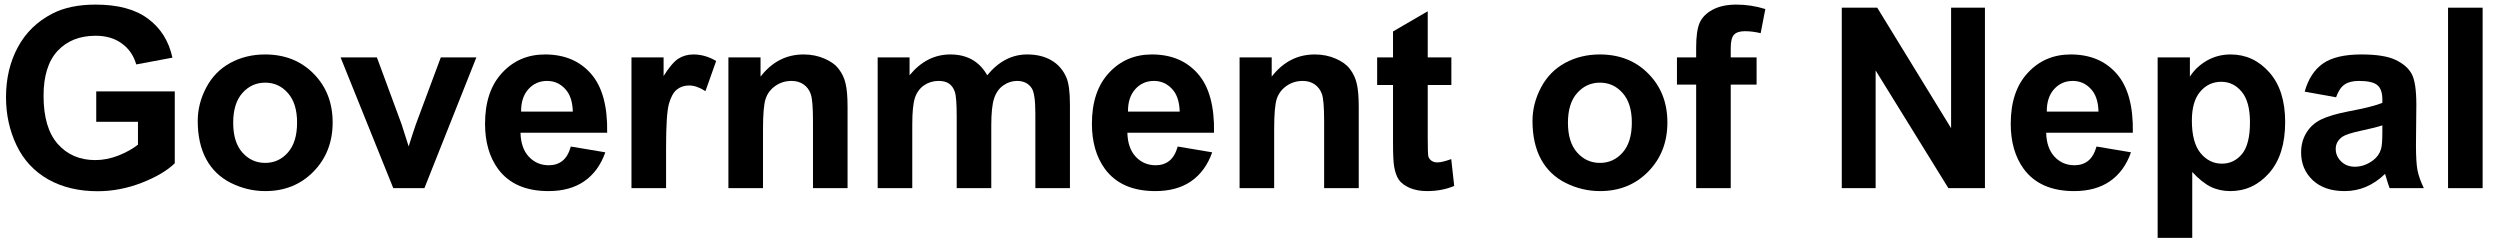 <svg width="119" height="12" viewBox="0 0 119 12" fill="none" xmlns="http://www.w3.org/2000/svg">
<g id="Government of Nepal">
<path d="M4.581 5.797V4.35H8.319V7.772C7.956 8.124 7.429 8.434 6.737 8.704C6.05 8.969 5.353 9.102 4.646 9.102C3.747 9.102 2.964 8.915 2.296 8.54C1.628 8.161 1.126 7.622 0.79 6.922C0.454 6.219 0.286 5.456 0.286 4.631C0.286 3.737 0.474 2.942 0.849 2.247C1.224 1.551 1.772 1.018 2.495 0.647C3.046 0.362 3.731 0.219 4.552 0.219C5.618 0.219 6.45 0.444 7.048 0.893C7.649 1.338 8.036 1.956 8.208 2.745L6.485 3.067C6.364 2.645 6.136 2.313 5.8 2.071C5.468 1.825 5.052 1.702 4.552 1.702C3.794 1.702 3.19 1.942 2.741 2.422C2.296 2.903 2.073 3.616 2.073 4.561C2.073 5.581 2.3 6.346 2.753 6.858C3.206 7.366 3.8 7.62 4.534 7.62C4.897 7.62 5.261 7.549 5.624 7.409C5.991 7.264 6.306 7.09 6.567 6.887V5.797H4.581Z" fill="black"/>
<path d="M9.412 5.756C9.412 5.209 9.547 4.68 9.817 4.168C10.086 3.657 10.467 3.266 10.959 2.997C11.455 2.727 12.008 2.592 12.617 2.592C13.559 2.592 14.33 2.899 14.932 3.512C15.533 4.122 15.834 4.893 15.834 5.827C15.834 6.768 15.529 7.549 14.92 8.17C14.315 8.788 13.551 9.096 12.629 9.096C12.059 9.096 11.514 8.967 10.994 8.709C10.479 8.452 10.086 8.075 9.817 7.579C9.547 7.079 9.412 6.471 9.412 5.756ZM11.1 5.844C11.1 6.461 11.246 6.934 11.539 7.262C11.832 7.59 12.194 7.754 12.623 7.754C13.053 7.754 13.412 7.59 13.701 7.262C13.994 6.934 14.141 6.458 14.141 5.833C14.141 5.223 13.994 4.754 13.701 4.426C13.412 4.098 13.053 3.934 12.623 3.934C12.194 3.934 11.832 4.098 11.539 4.426C11.246 4.754 11.1 5.227 11.1 5.844Z" fill="black"/>
<path d="M18.72 8.956L16.212 2.733H17.941L19.113 5.909L19.452 6.969C19.542 6.7 19.599 6.522 19.622 6.436C19.677 6.26 19.736 6.084 19.798 5.909L20.982 2.733H22.675L20.202 8.956H18.72Z" fill="black"/>
<path d="M27.172 6.975L28.813 7.25C28.602 7.852 28.268 8.311 27.811 8.627C27.358 8.94 26.789 9.096 26.106 9.096C25.024 9.096 24.223 8.743 23.703 8.036C23.293 7.469 23.088 6.754 23.088 5.891C23.088 4.86 23.358 4.053 23.897 3.471C24.436 2.885 25.117 2.592 25.942 2.592C26.867 2.592 27.598 2.899 28.133 3.512C28.668 4.122 28.924 5.057 28.901 6.319H24.776C24.788 6.807 24.92 7.188 25.174 7.461C25.428 7.731 25.744 7.866 26.123 7.866C26.381 7.866 26.598 7.795 26.774 7.655C26.95 7.514 27.082 7.288 27.172 6.975ZM27.266 5.311C27.254 4.834 27.131 4.473 26.897 4.227C26.663 3.977 26.377 3.852 26.041 3.852C25.682 3.852 25.385 3.983 25.151 4.245C24.916 4.506 24.801 4.862 24.805 5.311H27.266Z" fill="black"/>
<path d="M31.705 8.956H30.058V2.733H31.587V3.618C31.849 3.2 32.084 2.924 32.291 2.792C32.501 2.659 32.74 2.592 33.005 2.592C33.38 2.592 33.742 2.696 34.089 2.903L33.58 4.338C33.302 4.159 33.044 4.069 32.806 4.069C32.576 4.069 32.38 4.133 32.22 4.262C32.06 4.387 31.933 4.616 31.839 4.948C31.75 5.28 31.705 5.975 31.705 7.034V8.956Z" fill="black"/>
<path d="M40.344 8.956H38.698V5.78C38.698 5.108 38.663 4.674 38.592 4.479C38.522 4.28 38.407 4.125 38.247 4.016C38.09 3.907 37.901 3.852 37.678 3.852C37.393 3.852 37.137 3.93 36.911 4.086C36.684 4.243 36.528 4.45 36.442 4.708C36.36 4.965 36.319 5.442 36.319 6.137V8.956H34.672V2.733H36.202V3.647C36.745 2.944 37.428 2.592 38.252 2.592C38.616 2.592 38.948 2.659 39.249 2.792C39.549 2.92 39.776 3.086 39.928 3.29C40.085 3.493 40.192 3.723 40.251 3.981C40.313 4.239 40.344 4.608 40.344 5.088V8.956Z" fill="black"/>
<path d="M41.777 2.733H43.295V3.583C43.838 2.922 44.484 2.592 45.234 2.592C45.633 2.592 45.978 2.674 46.271 2.838C46.564 3.002 46.804 3.25 46.992 3.583C47.265 3.25 47.56 3.002 47.877 2.838C48.193 2.674 48.531 2.592 48.89 2.592C49.347 2.592 49.734 2.686 50.05 2.874C50.367 3.057 50.603 3.329 50.76 3.688C50.873 3.954 50.929 4.383 50.929 4.977V8.956H49.283V5.399C49.283 4.782 49.226 4.383 49.113 4.204C48.961 3.969 48.726 3.852 48.41 3.852C48.179 3.852 47.963 3.922 47.76 4.063C47.556 4.204 47.41 4.411 47.32 4.684C47.23 4.954 47.185 5.381 47.185 5.967V8.956H45.539V5.545C45.539 4.94 45.51 4.549 45.451 4.374C45.392 4.198 45.3 4.067 45.175 3.981C45.054 3.895 44.888 3.852 44.678 3.852C44.424 3.852 44.195 3.92 43.992 4.057C43.789 4.194 43.642 4.391 43.553 4.649C43.467 4.907 43.424 5.334 43.424 5.932V8.956H41.777V2.733Z" fill="black"/>
<path d="M56.059 6.975L57.7 7.25C57.489 7.852 57.155 8.311 56.698 8.627C56.245 8.94 55.677 9.096 54.993 9.096C53.911 9.096 53.11 8.743 52.591 8.036C52.181 7.469 51.975 6.754 51.975 5.891C51.975 4.86 52.245 4.053 52.784 3.471C53.323 2.885 54.005 2.592 54.829 2.592C55.755 2.592 56.485 2.899 57.02 3.512C57.556 4.122 57.811 5.057 57.788 6.319H53.663C53.675 6.807 53.807 7.188 54.061 7.461C54.315 7.731 54.632 7.866 55.011 7.866C55.268 7.866 55.485 7.795 55.661 7.655C55.837 7.514 55.97 7.288 56.059 6.975ZM56.153 5.311C56.141 4.834 56.018 4.473 55.784 4.227C55.55 3.977 55.264 3.852 54.929 3.852C54.569 3.852 54.272 3.983 54.038 4.245C53.804 4.506 53.688 4.862 53.692 5.311H56.153Z" fill="black"/>
<path d="M64.676 8.956H63.029V5.78C63.029 5.108 62.994 4.674 62.924 4.479C62.853 4.28 62.738 4.125 62.578 4.016C62.422 3.907 62.232 3.852 62.01 3.852C61.725 3.852 61.469 3.93 61.242 4.086C61.016 4.243 60.859 4.45 60.773 4.708C60.691 4.965 60.65 5.442 60.65 6.137V8.956H59.004V2.733H60.533V3.647C61.076 2.944 61.76 2.592 62.584 2.592C62.947 2.592 63.279 2.659 63.58 2.792C63.881 2.92 64.107 3.086 64.26 3.29C64.416 3.493 64.523 3.723 64.582 3.981C64.644 4.239 64.676 4.608 64.676 5.088V8.956Z" fill="black"/>
<path d="M69.085 2.733V4.045H67.96V6.553C67.96 7.061 67.97 7.358 67.989 7.444C68.013 7.526 68.062 7.594 68.136 7.649C68.214 7.704 68.308 7.731 68.417 7.731C68.569 7.731 68.79 7.678 69.079 7.573L69.22 8.85C68.837 9.014 68.403 9.096 67.919 9.096C67.622 9.096 67.355 9.047 67.116 8.95C66.878 8.848 66.702 8.719 66.589 8.563C66.48 8.403 66.403 8.188 66.36 7.918C66.325 7.727 66.308 7.34 66.308 6.758V4.045H65.552V2.733H66.308V1.497L67.96 0.536V2.733H69.085Z" fill="black"/>
<path d="M72.947 5.756C72.947 5.209 73.081 4.68 73.351 4.168C73.62 3.657 74.001 3.266 74.493 2.997C74.99 2.727 75.542 2.592 76.152 2.592C77.093 2.592 77.865 2.899 78.466 3.512C79.068 4.122 79.368 4.893 79.368 5.827C79.368 6.768 79.064 7.549 78.454 8.17C77.849 8.788 77.085 9.096 76.163 9.096C75.593 9.096 75.048 8.967 74.529 8.709C74.013 8.452 73.62 8.075 73.351 7.579C73.081 7.079 72.947 6.471 72.947 5.756ZM74.634 5.844C74.634 6.461 74.781 6.934 75.074 7.262C75.367 7.59 75.728 7.754 76.157 7.754C76.587 7.754 76.947 7.59 77.236 7.262C77.529 6.934 77.675 6.458 77.675 5.833C77.675 5.223 77.529 4.754 77.236 4.426C76.947 4.098 76.587 3.934 76.157 3.934C75.728 3.934 75.367 4.098 75.074 4.426C74.781 4.754 74.634 5.227 74.634 5.844Z" fill="black"/>
<path d="M79.823 2.733H80.737V2.264C80.737 1.741 80.791 1.35 80.901 1.092C81.014 0.834 81.219 0.625 81.516 0.465C81.817 0.301 82.196 0.219 82.653 0.219C83.121 0.219 83.581 0.29 84.03 0.43L83.807 1.579C83.545 1.516 83.293 1.485 83.051 1.485C82.813 1.485 82.641 1.542 82.536 1.655C82.434 1.764 82.383 1.977 82.383 2.293V2.733H83.614V4.028H82.383V8.956H80.737V4.028H79.823V2.733Z" fill="black"/>
<path d="M87.669 8.956V0.366H89.356L92.872 6.102V0.366H94.483V8.956H92.743L89.28 3.354V8.956H87.669Z" fill="black"/>
<path d="M99.795 6.975L101.435 7.25C101.224 7.852 100.89 8.311 100.433 8.627C99.98 8.94 99.412 9.096 98.728 9.096C97.646 9.096 96.846 8.743 96.326 8.036C95.916 7.469 95.711 6.754 95.711 5.891C95.711 4.86 95.98 4.053 96.519 3.471C97.058 2.885 97.74 2.592 98.564 2.592C99.49 2.592 100.221 2.899 100.756 3.512C101.291 4.122 101.547 5.057 101.523 6.319H97.398C97.41 6.807 97.543 7.188 97.797 7.461C98.051 7.731 98.367 7.866 98.746 7.866C99.004 7.866 99.221 7.795 99.396 7.655C99.572 7.514 99.705 7.288 99.795 6.975ZM99.888 5.311C99.877 4.834 99.754 4.473 99.519 4.227C99.285 3.977 99 3.852 98.664 3.852C98.305 3.852 98.008 3.983 97.773 4.245C97.539 4.506 97.424 4.862 97.427 5.311H99.888Z" fill="black"/>
<path d="M102.704 2.733H104.239V3.647C104.438 3.334 104.708 3.081 105.048 2.885C105.388 2.69 105.765 2.592 106.179 2.592C106.901 2.592 107.515 2.875 108.018 3.442C108.522 4.008 108.774 4.797 108.774 5.809C108.774 6.848 108.52 7.657 108.013 8.235C107.505 8.809 106.89 9.096 106.167 9.096C105.823 9.096 105.511 9.028 105.229 8.891C104.952 8.754 104.659 8.52 104.351 8.188V11.323H102.704V2.733ZM104.333 5.739C104.333 6.438 104.472 6.956 104.749 7.292C105.026 7.624 105.364 7.79 105.763 7.79C106.145 7.79 106.464 7.637 106.718 7.333C106.972 7.024 107.099 6.52 107.099 5.821C107.099 5.168 106.968 4.684 106.706 4.368C106.444 4.051 106.12 3.893 105.733 3.893C105.331 3.893 104.997 4.049 104.731 4.362C104.466 4.67 104.333 5.129 104.333 5.739Z" fill="black"/>
<path d="M111.197 4.631L109.703 4.362C109.871 3.76 110.16 3.315 110.57 3.026C110.981 2.737 111.59 2.592 112.398 2.592C113.133 2.592 113.68 2.68 114.039 2.856C114.398 3.028 114.65 3.249 114.795 3.518C114.943 3.784 115.018 4.274 115.018 4.989L115 6.911C115 7.458 115.025 7.862 115.076 8.124C115.131 8.381 115.231 8.659 115.375 8.956H113.746C113.703 8.846 113.65 8.684 113.588 8.469C113.561 8.372 113.541 8.307 113.529 8.276C113.248 8.549 112.947 8.754 112.627 8.891C112.307 9.028 111.965 9.096 111.602 9.096C110.961 9.096 110.455 8.922 110.084 8.575C109.717 8.227 109.533 7.788 109.533 7.256C109.533 6.905 109.617 6.592 109.785 6.319C109.953 6.042 110.188 5.831 110.488 5.686C110.793 5.538 111.231 5.409 111.801 5.299C112.57 5.155 113.104 5.02 113.4 4.895V4.731C113.4 4.415 113.322 4.19 113.166 4.057C113.01 3.92 112.715 3.852 112.281 3.852C111.988 3.852 111.76 3.911 111.596 4.028C111.432 4.141 111.299 4.342 111.197 4.631ZM113.4 5.967C113.189 6.038 112.856 6.122 112.398 6.219C111.941 6.317 111.643 6.413 111.502 6.506C111.287 6.659 111.18 6.852 111.18 7.086C111.18 7.317 111.266 7.516 111.438 7.684C111.609 7.852 111.828 7.936 112.094 7.936C112.391 7.936 112.674 7.838 112.943 7.643C113.143 7.495 113.273 7.313 113.336 7.098C113.379 6.958 113.4 6.69 113.4 6.295V5.967Z" fill="black"/>
<path d="M116.527 8.956V0.366H118.173V8.956H116.527Z" fill="black"/>
</g>
</svg>

